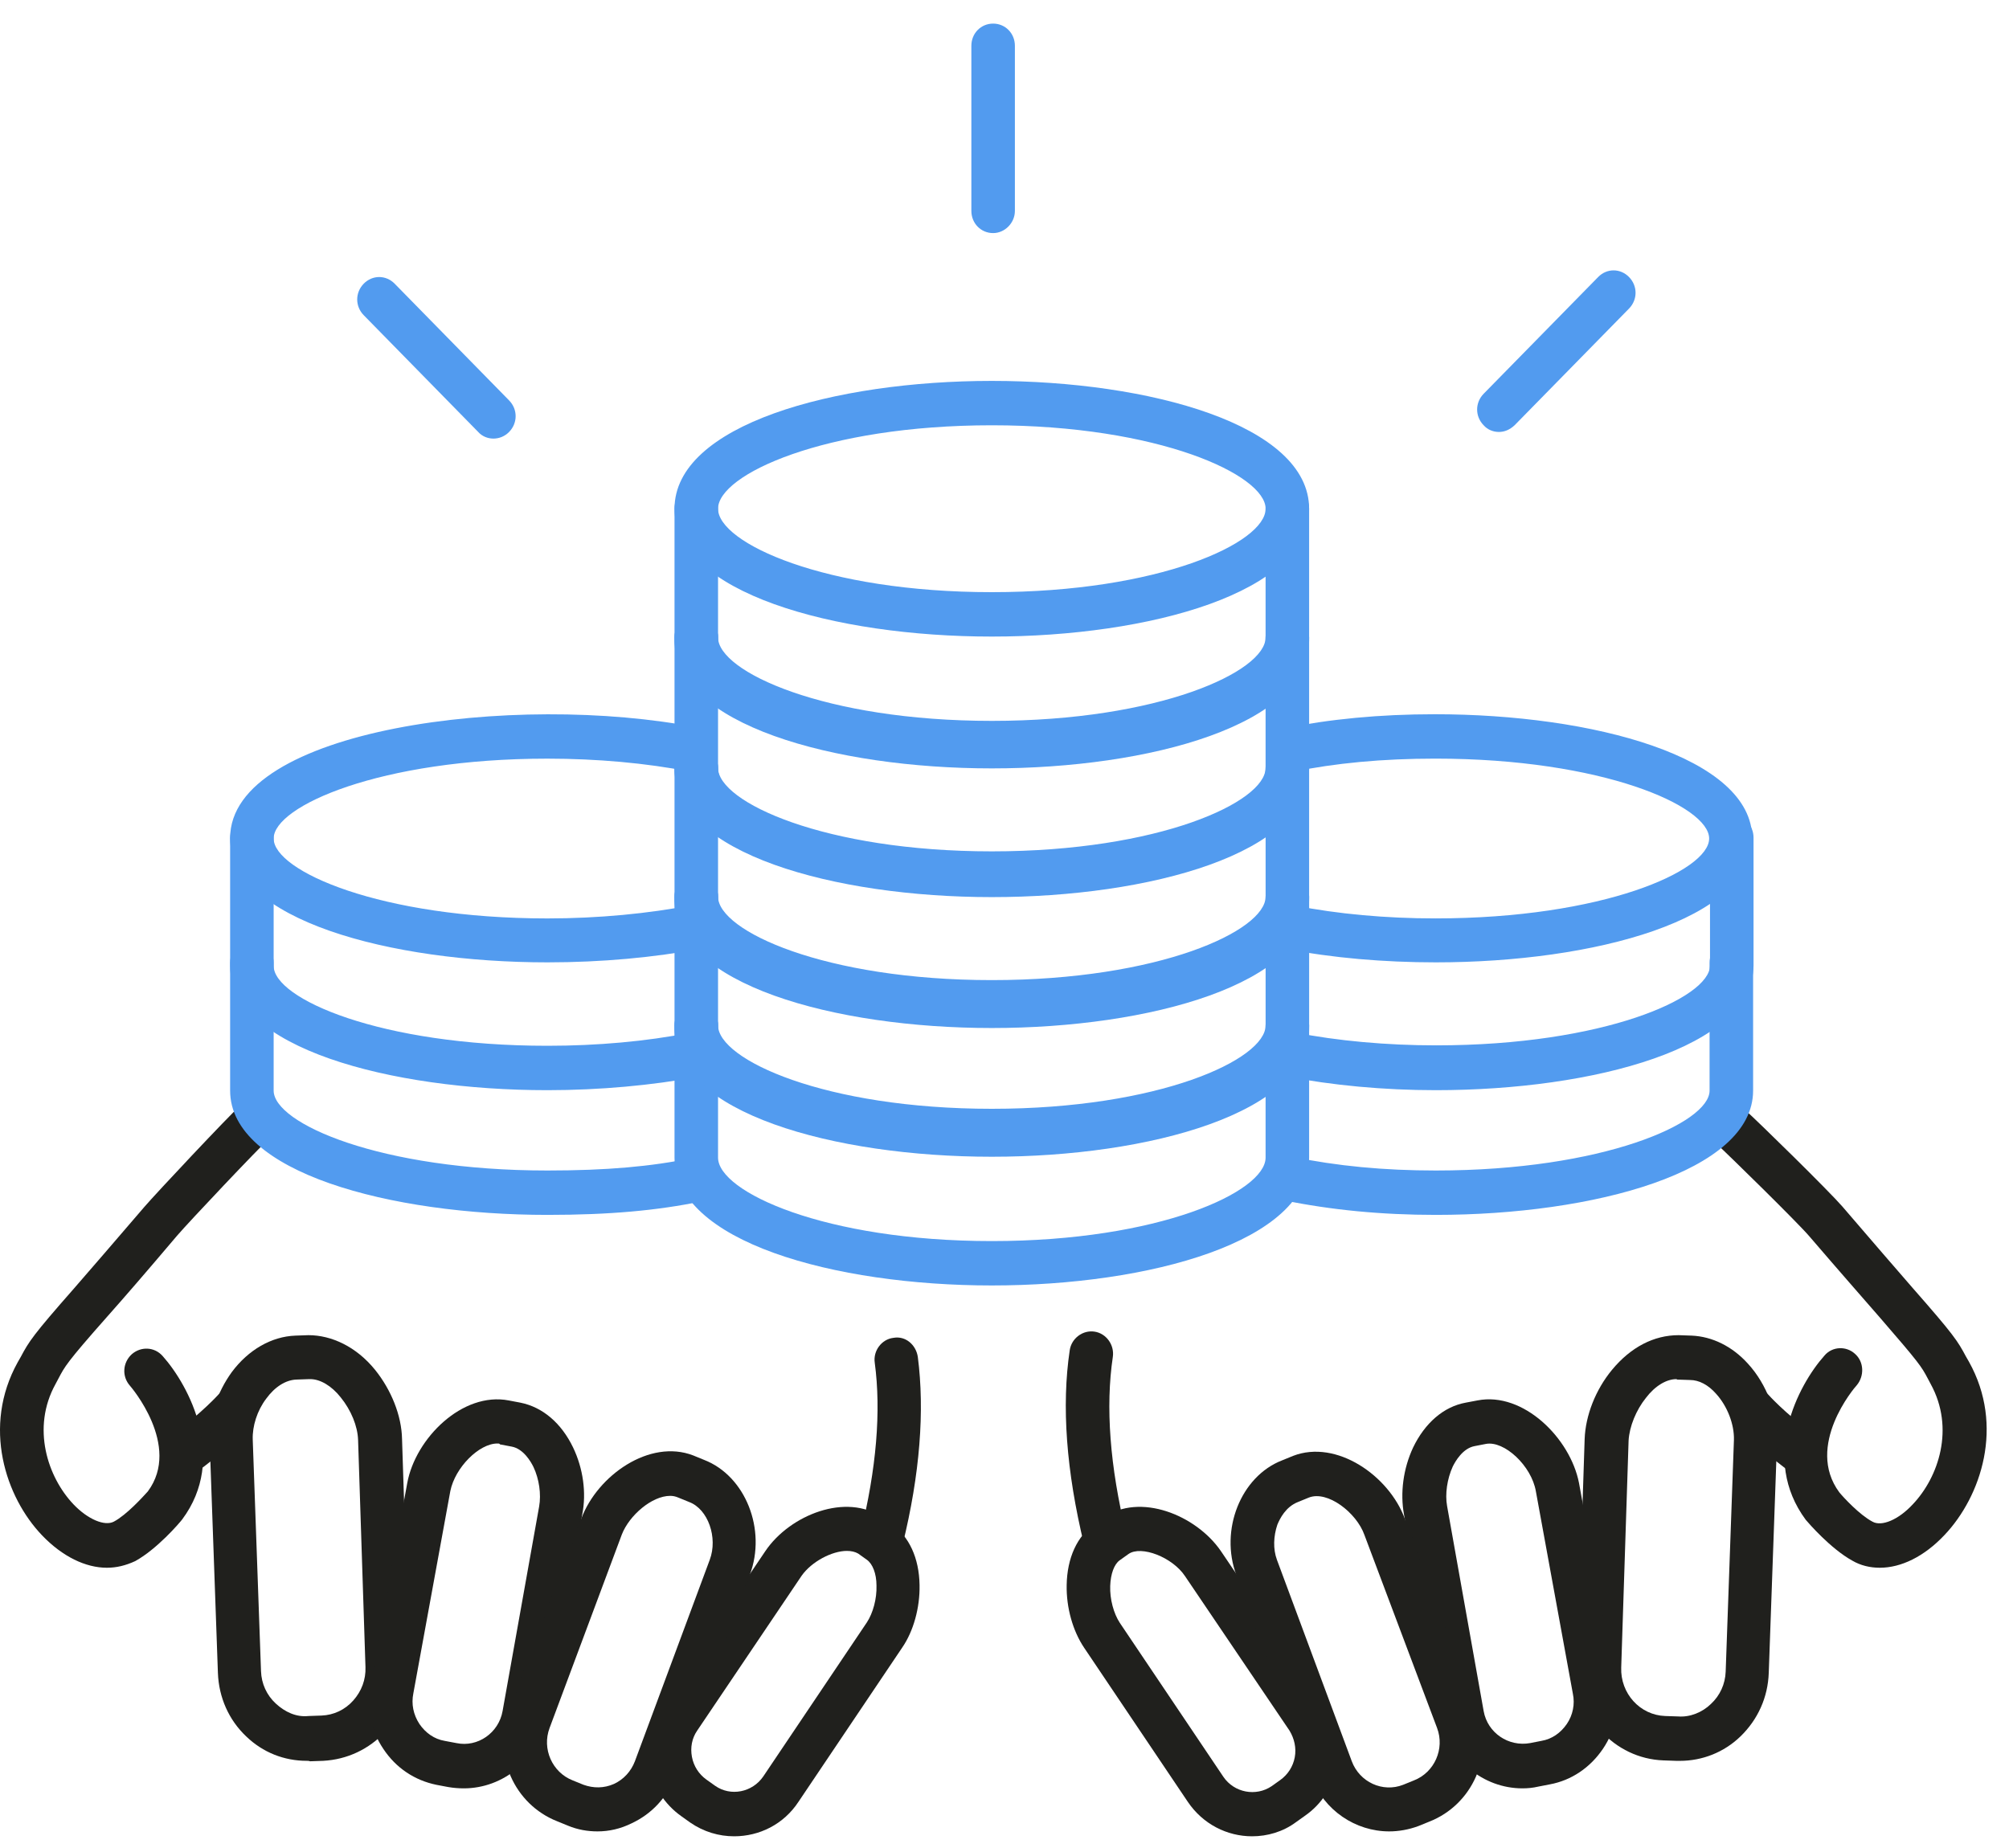 <svg width="75" height="69" viewBox="0 0 75 69" fill="none" xmlns="http://www.w3.org/2000/svg">
<path d="M41.251 58.305C40.894 58.305 40.553 58.056 40.471 57.675C39.805 54.924 39.626 52.487 39.935 50.416C40 49.968 40.423 49.654 40.861 49.72C41.3 49.786 41.609 50.217 41.544 50.664C41.268 52.521 41.43 54.742 42.047 57.277C42.161 57.725 41.885 58.172 41.463 58.288C41.381 58.288 41.316 58.305 41.251 58.305Z" fill="#20201D"/>
<path d="M67.201 55.04C67.039 55.04 66.86 54.99 66.714 54.874C65.463 53.929 64.829 53.217 64.796 53.184C64.504 52.836 64.536 52.322 64.861 52.007C65.203 51.709 65.706 51.725 66.015 52.073C66.015 52.073 66.584 52.72 67.672 53.532C68.03 53.797 68.111 54.327 67.851 54.692C67.705 54.924 67.461 55.04 67.201 55.04Z" fill="#20201D"/>
<path d="M46.743 68.563C45.817 68.563 44.907 68.115 44.339 67.27L40.471 61.52C40.049 60.89 39.805 60.028 39.821 59.183C39.837 58.172 40.211 57.344 40.877 56.896L41.202 56.664C42.551 55.719 44.647 56.565 45.574 57.907L49.473 63.674C49.912 64.32 50.075 65.116 49.928 65.895C49.782 66.674 49.359 67.353 48.71 67.801L48.385 68.033C47.897 68.397 47.312 68.563 46.743 68.563ZM42.129 58.023L41.804 58.255C41.592 58.404 41.462 58.769 41.446 59.216C41.43 59.713 41.576 60.244 41.804 60.592L45.671 66.342C46.077 66.939 46.89 67.088 47.475 66.69L47.8 66.458C48.076 66.259 48.271 65.961 48.336 65.613C48.401 65.265 48.32 64.917 48.141 64.619L44.241 58.852C43.77 58.139 42.6 57.692 42.129 58.023Z" fill="#20201D"/>
<path d="M62.716 65.746C62.668 65.746 62.635 65.746 62.586 65.746L62.099 65.729C60.263 65.663 58.817 64.072 58.882 62.216L59.158 53.73C59.19 52.852 59.564 51.891 60.181 51.145C60.88 50.3 61.741 49.852 62.668 49.852L63.155 49.869C63.919 49.902 64.666 50.267 65.251 50.913C65.966 51.692 66.372 52.802 66.34 53.813L66.031 62.464C65.999 63.376 65.625 64.204 64.975 64.834C64.358 65.431 63.545 65.746 62.716 65.746ZM62.586 51.493C62.213 51.493 61.79 51.742 61.449 52.189C61.075 52.653 60.831 53.266 60.799 53.78L60.523 62.265C60.49 63.227 61.221 64.038 62.164 64.072L62.651 64.088C63.09 64.121 63.545 63.939 63.87 63.624C64.211 63.309 64.406 62.879 64.423 62.414L64.731 53.764C64.748 53.184 64.487 52.504 64.065 52.04C63.773 51.709 63.431 51.526 63.09 51.526L62.603 51.51C62.603 51.493 62.586 51.493 62.586 51.493Z" fill="#20201D"/>
<path d="M56.834 66.773C55.372 66.773 54.072 65.712 53.779 64.204L52.414 56.548C52.268 55.752 52.382 54.841 52.755 54.045C53.194 53.134 53.893 52.52 54.722 52.371L55.16 52.288C56.867 51.957 58.621 53.697 58.947 55.371L60.328 62.928C60.49 63.757 60.312 64.602 59.84 65.298C59.369 65.994 58.67 66.474 57.858 66.624L57.435 66.706C57.224 66.756 57.029 66.773 56.834 66.773ZM55.469 53.913L55.047 53.995C54.608 54.078 54.332 54.559 54.234 54.758C54.023 55.222 53.942 55.785 54.023 56.233L55.388 63.889C55.534 64.701 56.314 65.231 57.127 65.082L57.549 64.999C57.939 64.933 58.264 64.701 58.492 64.37C58.719 64.038 58.8 63.624 58.719 63.243L57.338 55.686C57.175 54.725 56.152 53.78 55.469 53.913Z" fill="#20201D"/>
<path d="M51.862 68.38C50.611 68.38 49.425 67.602 48.953 66.342L46.158 58.818C45.525 57.128 46.321 55.123 47.865 54.526L48.271 54.36C49.896 53.73 51.862 55.106 52.447 56.713L55.161 63.922C55.778 65.563 54.966 67.386 53.357 68.016L52.951 68.181C52.593 68.314 52.219 68.38 51.862 68.38ZM48.856 55.918L48.45 56.084C47.995 56.266 47.783 56.697 47.686 56.929C47.54 57.36 47.523 57.84 47.67 58.238L50.465 65.762C50.757 66.541 51.618 66.939 52.382 66.64L52.788 66.475C53.552 66.176 53.942 65.298 53.649 64.519L50.936 57.31C50.643 56.481 49.555 55.636 48.856 55.918Z" fill="#20201D"/>
<path d="M70.175 58.536C69.817 58.536 69.46 58.453 69.151 58.271C68.339 57.824 67.51 56.862 67.412 56.746C65.706 54.443 67.12 51.725 68.111 50.614C68.404 50.267 68.924 50.25 69.249 50.548C69.59 50.846 69.606 51.377 69.314 51.725C69.232 51.808 67.38 53.979 68.664 55.719C68.826 55.918 69.427 56.564 69.899 56.813C70.24 57.011 70.874 56.746 71.41 56.166C72.369 55.155 72.986 53.332 72.076 51.675L71.962 51.46C71.735 51.029 71.654 50.896 70.175 49.189C69.541 48.46 68.68 47.482 67.543 46.157C67.12 45.659 64.52 43.107 64.065 42.693C63.724 42.395 63.691 41.864 63.984 41.516C64.276 41.168 64.796 41.135 65.138 41.433C65.641 41.881 68.29 44.483 68.777 45.046C69.915 46.372 70.76 47.35 71.394 48.079C72.937 49.836 73.084 50.068 73.392 50.648L73.506 50.846C74.838 53.233 73.961 55.868 72.596 57.31C71.832 58.122 70.971 58.536 70.175 58.536Z" fill="#20201D"/>
<path d="M32.899 58.305C32.834 58.305 32.769 58.305 32.704 58.288C32.266 58.172 32.005 57.725 32.119 57.277C32.721 54.841 32.899 52.687 32.656 50.88C32.591 50.433 32.916 50.002 33.354 49.952C33.809 49.869 34.199 50.217 34.264 50.665C34.524 52.67 34.345 55.04 33.696 57.675C33.598 58.056 33.273 58.305 32.899 58.305Z" fill="#20201D"/>
<path d="M6.949 55.04C6.705 55.04 6.462 54.924 6.299 54.709C6.039 54.344 6.104 53.814 6.478 53.548C7.567 52.72 8.135 52.09 8.135 52.09C8.428 51.742 8.948 51.725 9.289 52.024C9.63 52.322 9.646 52.852 9.354 53.2C9.321 53.234 8.688 53.963 7.437 54.891C7.29 54.99 7.128 55.04 6.949 55.04Z" fill="#20201D"/>
<path d="M27.407 68.563C26.838 68.563 26.27 68.397 25.766 68.049L25.441 67.817C24.807 67.37 24.368 66.69 24.222 65.912C24.076 65.133 24.238 64.337 24.677 63.691L28.577 57.907C29.487 56.565 31.599 55.719 32.948 56.664L33.273 56.896C33.939 57.36 34.313 58.172 34.329 59.183C34.345 60.028 34.102 60.907 33.679 61.52L29.812 67.27C29.259 68.116 28.349 68.563 27.407 68.563ZM31.616 57.907C31.063 57.907 30.299 58.305 29.926 58.835L26.026 64.619C25.831 64.901 25.766 65.249 25.831 65.597C25.896 65.945 26.091 66.243 26.367 66.442L26.692 66.674C27.277 67.088 28.09 66.922 28.496 66.326L32.363 60.575C32.59 60.227 32.737 59.697 32.721 59.2C32.721 58.752 32.574 58.388 32.363 58.239L32.038 58.007C31.924 57.94 31.778 57.907 31.616 57.907Z" fill="#20201D"/>
<path d="M11.45 65.745C10.605 65.745 9.809 65.43 9.192 64.834C8.542 64.221 8.168 63.376 8.135 62.464L7.827 53.813C7.794 52.918 8.103 51.99 8.655 51.228C9.273 50.399 10.134 49.902 11.028 49.869L11.515 49.852C12.377 49.852 13.303 50.283 14.001 51.145C14.603 51.891 14.993 52.852 15.009 53.73L15.285 62.215C15.318 63.11 15.009 63.989 14.391 64.652C13.774 65.314 12.961 65.696 12.068 65.745L11.58 65.762C11.531 65.745 11.499 65.745 11.45 65.745ZM11.58 51.493C11.564 51.493 11.564 51.493 11.548 51.493L11.06 51.51C10.67 51.526 10.264 51.775 9.939 52.222C9.598 52.67 9.419 53.25 9.435 53.747L9.744 62.398C9.76 62.862 9.955 63.293 10.297 63.608C10.638 63.922 11.06 64.121 11.515 64.072L12.003 64.055C12.458 64.038 12.88 63.84 13.189 63.492C13.498 63.144 13.66 62.713 13.644 62.249L13.368 53.764C13.351 53.25 13.108 52.653 12.718 52.173C12.377 51.742 11.954 51.493 11.58 51.493Z" fill="#20201D"/>
<path d="M17.316 66.773C17.121 66.773 16.926 66.757 16.731 66.724L16.293 66.641C15.48 66.475 14.781 66.011 14.31 65.298C13.839 64.602 13.676 63.757 13.823 62.928L15.204 55.371C15.512 53.698 17.267 51.958 18.99 52.289L19.428 52.372C20.257 52.538 20.956 53.134 21.395 54.046C21.768 54.825 21.898 55.736 21.736 56.548L20.371 64.188C20.095 65.713 18.779 66.773 17.316 66.773ZM18.567 53.897C17.885 53.897 16.991 54.791 16.812 55.67L15.431 63.227C15.35 63.624 15.431 64.022 15.659 64.37C15.886 64.702 16.211 64.934 16.601 65L17.04 65.083C17.836 65.249 18.616 64.702 18.762 63.89L20.127 56.25C20.209 55.786 20.127 55.222 19.916 54.775C19.819 54.576 19.542 54.095 19.104 54.013L18.665 53.93C18.649 53.897 18.616 53.897 18.567 53.897Z" fill="#20201D"/>
<path d="M22.305 68.38C21.931 68.38 21.557 68.314 21.2 68.165L20.794 67.999C19.201 67.369 18.389 65.546 18.99 63.906L21.703 56.697C22.305 55.089 24.255 53.714 25.88 54.343L26.286 54.509C27.829 55.106 28.626 57.111 27.992 58.801L25.197 66.325C24.905 67.121 24.32 67.734 23.572 68.082C23.166 68.281 22.744 68.38 22.305 68.38ZM25.018 55.852C24.336 55.852 23.491 56.581 23.215 57.293L20.517 64.519C20.225 65.298 20.615 66.176 21.379 66.475L21.785 66.64C22.159 66.773 22.549 66.773 22.922 66.607C23.28 66.441 23.556 66.143 23.702 65.762L26.497 58.238C26.806 57.409 26.432 56.349 25.733 56.084L25.327 55.918C25.213 55.868 25.116 55.852 25.018 55.852Z" fill="#20201D"/>
<path d="M3.992 58.536C3.196 58.536 2.334 58.122 1.571 57.327C0.206 55.901 -0.672 53.266 0.661 50.863L0.775 50.664C1.083 50.084 1.229 49.852 2.773 48.096C3.407 47.367 4.252 46.389 5.389 45.063C5.861 44.516 8.493 41.715 8.997 41.251C9.338 40.953 9.842 40.986 10.15 41.318C10.443 41.666 10.41 42.179 10.069 42.494C9.647 42.876 7.079 45.593 6.608 46.14C5.471 47.483 4.626 48.46 3.976 49.19C2.481 50.88 2.416 51.029 2.188 51.46L2.074 51.675C1.165 53.316 1.782 55.156 2.741 56.166C3.277 56.73 3.911 56.995 4.252 56.813C4.723 56.564 5.324 55.901 5.519 55.686C6.787 53.979 4.869 51.758 4.853 51.742C4.544 51.394 4.577 50.88 4.918 50.565C5.259 50.267 5.763 50.283 6.072 50.631C7.063 51.742 8.493 54.46 6.803 56.73C6.689 56.879 5.861 57.84 5.048 58.288C4.691 58.453 4.349 58.536 3.992 58.536Z" fill="#20201D"/>
<path d="M37.075 8.703C36.62 8.703 36.263 8.339 36.263 7.874V1.709C36.263 1.245 36.62 0.881 37.075 0.881C37.53 0.881 37.888 1.245 37.888 1.709V7.874C37.888 8.322 37.514 8.703 37.075 8.703Z" fill="#529BEF"/>
<path d="M55.957 16.128C55.746 16.128 55.534 16.045 55.388 15.879C55.063 15.548 55.063 15.034 55.388 14.702L59.662 10.344C59.987 10.012 60.49 10.012 60.815 10.344C61.14 10.675 61.14 11.189 60.815 11.521L56.542 15.879C56.363 16.045 56.168 16.128 55.957 16.128Z" fill="#529BEF"/>
<path d="M18.421 16.376C18.21 16.376 17.999 16.293 17.852 16.128L13.579 11.769C13.254 11.438 13.254 10.924 13.579 10.592C13.904 10.261 14.408 10.261 14.733 10.592L19.006 14.951C19.331 15.282 19.331 15.796 19.006 16.128C18.844 16.293 18.633 16.376 18.421 16.376Z" fill="#529BEF"/>
<path d="M20.436 45.361C14.554 45.361 8.591 43.77 8.591 40.721V35.948C8.591 35.484 8.948 35.12 9.403 35.12C9.858 35.12 10.216 35.484 10.216 35.948V40.721C10.216 41.947 14.197 43.704 20.436 43.704C22.646 43.704 24.32 43.555 25.831 43.24C26.27 43.124 26.692 43.439 26.79 43.886C26.887 44.334 26.595 44.781 26.156 44.864C24.531 45.196 22.776 45.361 20.436 45.361Z" fill="#529BEF"/>
<path d="M20.436 35.932C14.554 35.932 8.591 34.341 8.591 31.292C8.591 27.215 19.234 25.823 26.042 27.165C26.481 27.248 26.773 27.696 26.692 28.143C26.611 28.591 26.188 28.889 25.733 28.806C24.125 28.491 22.289 28.326 20.436 28.326C14.197 28.326 10.216 30.099 10.216 31.308C10.216 32.518 14.197 34.292 20.436 34.292C22.354 34.292 24.222 34.109 25.847 33.794C26.286 33.695 26.708 33.993 26.806 34.441C26.887 34.888 26.611 35.319 26.172 35.419C24.433 35.75 22.467 35.932 20.436 35.932Z" fill="#529BEF"/>
<path d="M20.436 40.705C14.554 40.705 8.591 39.114 8.591 36.064V31.291C8.591 30.828 8.948 30.463 9.403 30.463C9.858 30.463 10.216 30.828 10.216 31.291V36.064C10.216 37.291 14.197 39.047 20.436 39.047C22.305 39.047 24.125 38.882 25.734 38.567C26.172 38.484 26.595 38.766 26.692 39.23C26.773 39.677 26.497 40.108 26.042 40.208C24.352 40.522 22.402 40.705 20.436 40.705Z" fill="#529BEF"/>
<path d="M53.601 45.361C51.57 45.361 49.701 45.179 47.914 44.815C47.475 44.715 47.182 44.284 47.28 43.837C47.377 43.389 47.8 43.091 48.239 43.191C49.912 43.538 51.667 43.704 53.601 43.704C59.841 43.704 63.822 41.931 63.822 40.721V35.948C63.822 35.484 64.179 35.12 64.634 35.12C65.089 35.12 65.447 35.484 65.447 35.948V40.721C65.447 43.754 59.499 45.361 53.601 45.361Z" fill="#529BEF"/>
<path d="M53.602 35.932C51.652 35.932 49.734 35.766 48.044 35.435C47.606 35.352 47.313 34.921 47.394 34.474C47.476 34.026 47.898 33.728 48.337 33.811C49.929 34.126 51.733 34.291 53.585 34.291C59.825 34.291 63.806 32.518 63.806 31.308C63.806 30.098 59.825 28.325 53.585 28.325C51.603 28.325 49.848 28.491 48.239 28.822C47.801 28.922 47.378 28.623 47.281 28.176C47.199 27.729 47.476 27.298 47.914 27.198C49.637 26.85 51.489 26.668 53.569 26.668C59.451 26.668 65.415 28.259 65.415 31.308C65.447 34.341 59.5 35.932 53.602 35.932Z" fill="#529BEF"/>
<path d="M53.601 40.705C51.651 40.705 49.717 40.523 48.027 40.191C47.589 40.108 47.296 39.677 47.377 39.213C47.459 38.766 47.897 38.468 48.336 38.55C49.928 38.865 51.765 39.031 53.617 39.031C59.857 39.031 63.838 37.258 63.838 36.048V31.275C63.838 30.811 64.195 30.446 64.65 30.446C65.105 30.446 65.463 30.811 65.463 31.275V36.048C65.446 39.114 59.499 40.705 53.601 40.705Z" fill="#529BEF"/>
<path d="M37.027 43.058C31.145 43.058 25.181 41.417 25.181 38.285C25.181 37.821 25.539 37.456 25.994 37.456C26.449 37.456 26.806 37.821 26.806 38.285C26.806 39.561 30.787 41.4 37.027 41.4C43.267 41.4 47.248 39.561 47.248 38.285C47.248 37.821 47.605 37.456 48.06 37.456C48.515 37.456 48.873 37.821 48.873 38.285C48.873 41.434 42.909 43.058 37.027 43.058Z" fill="#529BEF"/>
<path d="M37.027 47.996C31.145 47.996 25.181 46.355 25.181 43.223V38.301C25.181 37.837 25.538 37.473 25.994 37.473C26.448 37.473 26.806 37.837 26.806 38.301V43.223C26.806 44.499 30.787 46.339 37.027 46.339C43.266 46.339 47.247 44.499 47.247 43.223V38.301C47.247 37.837 47.605 37.473 48.06 37.473C48.515 37.473 48.872 37.837 48.872 38.301V43.223C48.872 46.355 42.909 47.996 37.027 47.996Z" fill="#529BEF"/>
<path d="M37.027 38.252C31.145 38.252 25.181 36.611 25.181 33.479C25.181 33.015 25.539 32.65 25.994 32.65C26.449 32.65 26.806 33.015 26.806 33.479C26.806 34.755 30.787 36.595 37.027 36.595C43.267 36.595 47.248 34.755 47.248 33.479C47.248 33.015 47.605 32.65 48.06 32.65C48.515 32.65 48.873 33.015 48.873 33.479C48.873 36.611 42.909 38.252 37.027 38.252Z" fill="#529BEF"/>
<path d="M37.027 43.19C31.145 43.19 25.181 41.55 25.181 38.418V33.496C25.181 33.032 25.539 32.667 25.994 32.667C26.449 32.667 26.806 33.032 26.806 33.496V38.418C26.806 39.694 30.787 41.533 37.027 41.533C43.267 41.533 47.248 39.694 47.248 38.418V33.496C47.248 33.032 47.605 32.667 48.06 32.667C48.515 32.667 48.873 33.032 48.873 33.496V38.418C48.873 41.55 42.909 43.19 37.027 43.19Z" fill="#529BEF"/>
<path d="M37.027 33.445C31.145 33.445 25.181 31.805 25.181 28.673C25.181 28.209 25.538 27.844 25.994 27.844C26.448 27.844 26.806 28.209 26.806 28.673C26.806 29.949 30.787 31.788 37.027 31.788C43.266 31.788 47.247 29.949 47.247 28.673C47.247 28.209 47.605 27.844 48.06 27.844C48.515 27.844 48.872 28.209 48.872 28.673C48.872 31.821 42.909 33.445 37.027 33.445Z" fill="#529BEF"/>
<path d="M37.027 38.384C31.145 38.384 25.181 36.743 25.181 33.611V28.689C25.181 28.225 25.539 27.86 25.994 27.86C26.449 27.86 26.806 28.225 26.806 28.689V33.611C26.806 34.887 30.787 36.727 37.027 36.727C43.267 36.727 47.248 34.887 47.248 33.611V28.689C47.248 28.225 47.605 27.86 48.06 27.86C48.515 27.86 48.872 28.225 48.872 28.689V33.611C48.872 36.743 42.909 38.384 37.027 38.384Z" fill="#529BEF"/>
<path d="M37.027 28.574C31.145 28.574 25.181 26.933 25.181 23.801C25.181 23.337 25.538 22.972 25.994 22.972C26.448 22.972 26.806 23.337 26.806 23.801C26.806 25.077 30.787 26.916 37.027 26.916C43.266 26.916 47.247 25.077 47.247 23.801C47.247 23.337 47.605 22.972 48.06 22.972C48.515 22.972 48.872 23.337 48.872 23.801C48.872 26.933 42.909 28.574 37.027 28.574Z" fill="#529BEF"/>
<path d="M37.027 33.496C31.145 33.496 25.181 31.855 25.181 28.723V23.801C25.181 23.337 25.538 22.972 25.994 22.972C26.448 22.972 26.806 23.337 26.806 23.801V28.723C26.806 29.999 30.787 31.839 37.027 31.839C43.266 31.839 47.247 29.999 47.247 28.723V23.801C47.247 23.337 47.605 22.972 48.06 22.972C48.515 22.972 48.872 23.337 48.872 23.801V28.723C48.872 31.872 42.909 33.496 37.027 33.496Z" fill="#529BEF"/>
<path d="M37.027 23.768C31.145 23.768 25.181 22.127 25.181 18.995C25.181 15.862 31.145 14.222 37.027 14.222C42.909 14.222 48.872 15.862 48.872 18.995C48.872 22.127 42.909 23.768 37.027 23.768ZM37.027 15.879C30.787 15.879 26.806 17.718 26.806 18.995C26.806 20.271 30.787 22.11 37.027 22.11C43.266 22.11 47.248 20.271 47.248 18.995C47.248 17.735 43.266 15.879 37.027 15.879Z" fill="#529BEF"/>
<path d="M37.027 28.69C31.145 28.69 25.181 27.049 25.181 23.917V18.995C25.181 18.531 25.538 18.166 25.994 18.166C26.448 18.166 26.806 18.531 26.806 18.995V23.917C26.806 25.193 30.787 27.032 37.027 27.032C43.266 27.032 47.247 25.193 47.247 23.917V18.995C47.247 18.531 47.605 18.166 48.06 18.166C48.515 18.166 48.872 18.531 48.872 18.995V23.917C48.872 27.066 42.909 28.69 37.027 28.69Z" fill="#529BEF"/>
</svg>
